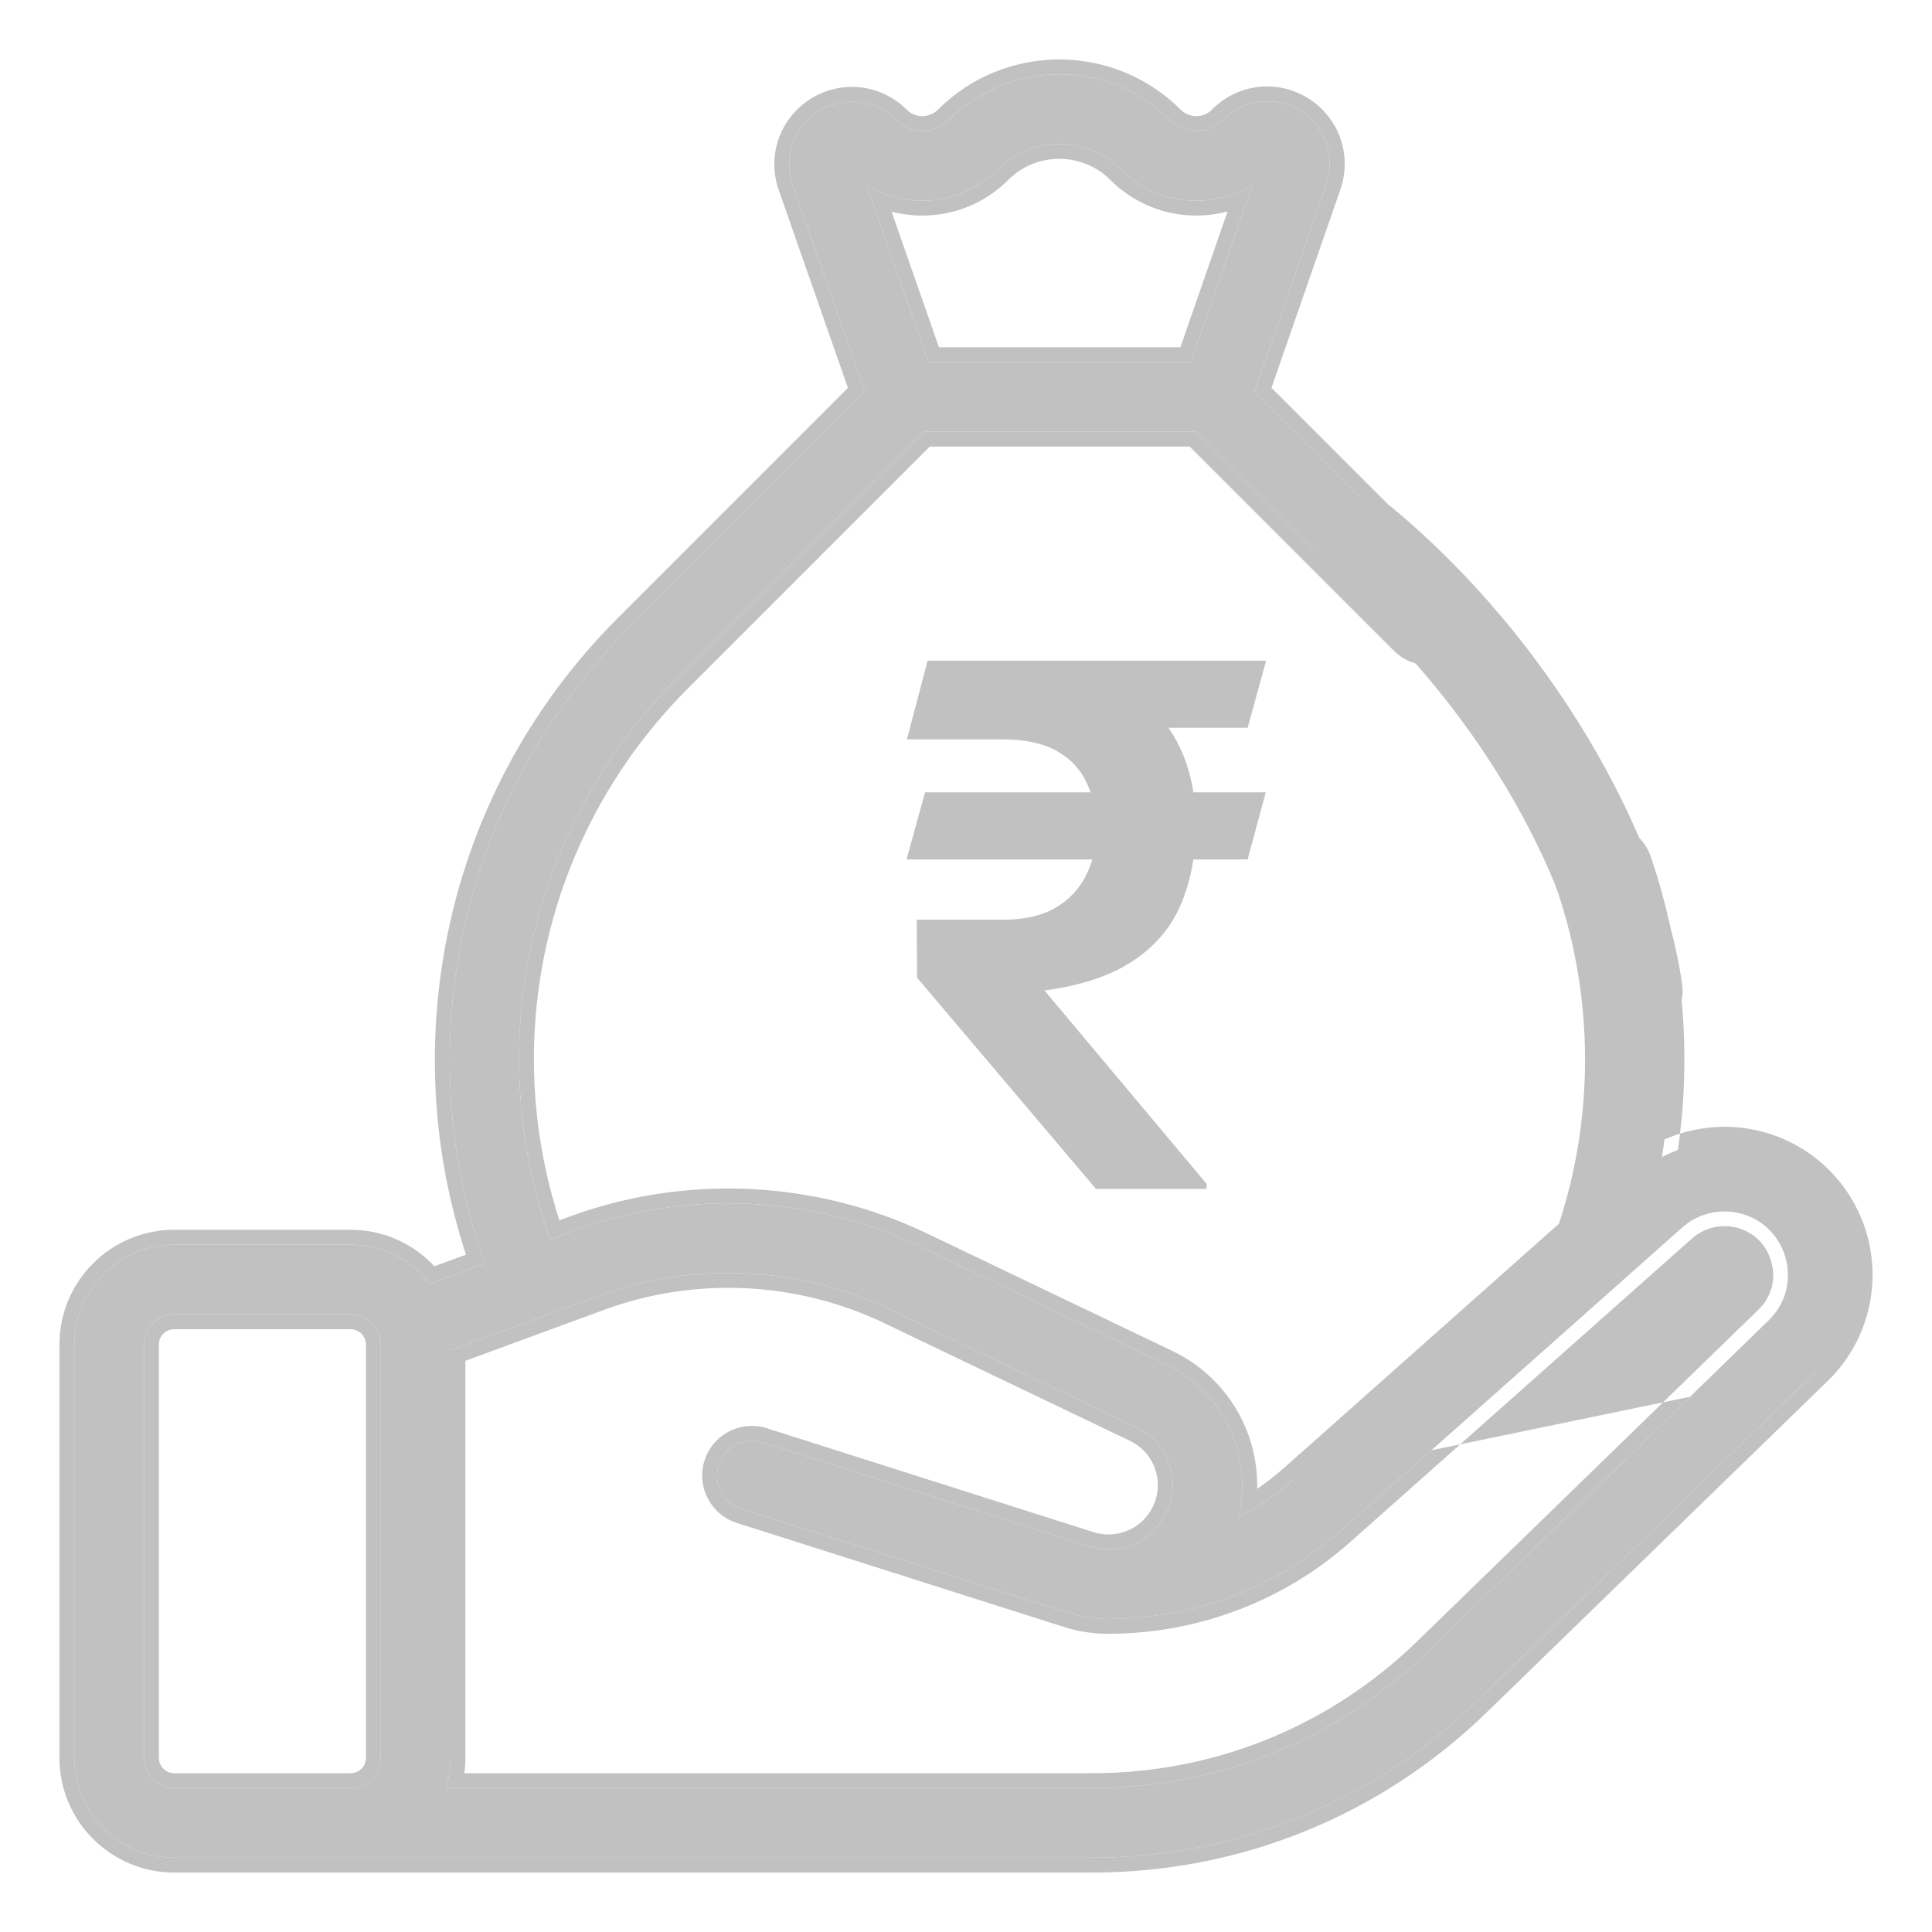 <svg width="26" height="26" viewBox="0 0 26 26" fill="none" xmlns="http://www.w3.org/2000/svg">
<path d="M24.93 16.659C24.746 16.022 24.228 15.54 23.58 15.402C23.164 15.314 22.732 15.379 22.363 15.575C22.577 14.246 22.465 12.871 22.025 11.59C21.941 11.345 21.674 11.215 21.429 11.299C21.184 11.383 21.054 11.65 21.138 11.895C21.657 13.408 21.662 15.068 21.153 16.582L17.417 19.9C17.187 20.105 16.934 20.278 16.665 20.419C16.741 20.112 16.736 19.787 16.645 19.477C16.501 18.989 16.155 18.583 15.696 18.363L12.387 16.778C10.94 16.085 9.246 16.005 7.741 16.558L7.404 16.682C6.471 14.044 7.12 11.119 9.12 9.119L12.429 5.81H16.093L18.897 8.614C19.08 8.797 19.377 8.797 19.56 8.614C19.743 8.431 19.743 8.134 19.56 7.951L16.881 5.272L17.849 2.485C17.979 2.111 17.836 1.704 17.501 1.493C17.166 1.283 16.736 1.332 16.456 1.612L16.451 1.617C16.257 1.811 15.941 1.811 15.748 1.617C14.925 0.795 13.586 0.795 12.764 1.617C12.67 1.711 12.545 1.763 12.412 1.763C12.28 1.763 12.155 1.711 12.061 1.617C11.781 1.337 11.351 1.289 11.016 1.5C10.681 1.71 10.538 2.119 10.668 2.492L11.641 5.272L8.457 8.457C7.279 9.635 6.495 11.121 6.192 12.753C5.926 14.185 6.041 15.645 6.523 17.005L5.784 17.276C5.538 16.957 5.152 16.75 4.719 16.75H2.344C1.603 16.75 1 17.353 1 18.094V23.657C1 24.398 1.603 25 2.344 25H14.699C16.639 25 18.475 24.256 19.866 22.903L24.456 18.442C24.932 17.98 25.113 17.297 24.93 16.659ZM12.412 2.701C12.795 2.701 13.156 2.551 13.427 2.28C13.884 1.823 14.628 1.823 15.085 2.28C15.356 2.551 15.716 2.701 16.099 2.701C16.371 2.701 16.632 2.625 16.857 2.485L16.027 4.873H12.495L11.66 2.488C11.884 2.627 12.143 2.701 12.412 2.701ZM1.938 23.657V18.094C1.938 17.87 2.12 17.688 2.344 17.688H4.719C4.943 17.688 5.125 17.87 5.125 18.094V23.657C5.125 23.881 4.943 24.063 4.719 24.063H2.344C2.12 24.063 1.938 23.881 1.938 23.657ZM23.803 17.77L19.213 22.231C17.997 23.412 16.394 24.063 14.699 24.063H6C6.04 23.935 6.063 23.798 6.063 23.657V18.173L8.064 17.438C9.333 16.972 10.762 17.04 11.982 17.624L15.291 19.209C15.514 19.316 15.676 19.506 15.746 19.743C15.816 19.98 15.783 20.227 15.653 20.438C15.446 20.777 15.036 20.93 14.657 20.809L10.26 19.411C10.014 19.333 9.75 19.469 9.672 19.716C9.593 19.963 9.73 20.226 9.976 20.305L14.373 21.703C14.554 21.76 14.738 21.788 14.92 21.788C14.942 21.788 14.964 21.787 14.986 21.786C16.113 21.77 17.195 21.351 18.04 20.601L22.639 16.517C22.841 16.337 23.12 16.263 23.384 16.32C23.699 16.386 23.939 16.611 24.029 16.919C24.118 17.228 24.033 17.546 23.803 17.77Z" fill="#C1C1C1"/>
<path fill-rule="evenodd" clip-rule="evenodd" d="M22.58 15.477C22.506 15.505 22.433 15.537 22.363 15.575C22.376 15.495 22.387 15.415 22.398 15.335C22.467 15.305 22.538 15.278 22.609 15.256C22.601 15.33 22.591 15.403 22.58 15.477ZM20.98 16.468C21.458 15.009 21.448 13.414 20.949 11.96C20.829 11.61 21.015 11.23 21.364 11.11C21.713 10.99 22.094 11.176 22.214 11.525C22.626 12.726 22.757 14.005 22.609 15.256C22.933 15.154 23.282 15.135 23.621 15.207C23.621 15.207 23.621 15.207 23.621 15.207C24.342 15.36 24.917 15.896 25.122 16.604C25.326 17.312 25.124 18.072 24.596 18.585C24.596 18.585 24.596 18.585 24.596 18.585L20.006 23.046C18.577 24.435 16.691 25.2 14.699 25.2H2.344C1.492 25.2 0.8 24.508 0.8 23.657V18.094C0.8 17.242 1.492 16.55 2.344 16.55H4.719C5.164 16.55 5.565 16.739 5.846 17.041L6.271 16.885C5.831 15.545 5.735 14.117 5.995 12.717C6.306 11.044 7.109 9.522 8.316 8.315L11.411 5.22L10.48 2.558C10.48 2.558 10.48 2.558 10.48 2.558C10.318 2.097 10.495 1.591 10.909 1.33C11.324 1.07 11.856 1.13 12.202 1.476C12.259 1.532 12.333 1.563 12.412 1.563C12.492 1.563 12.566 1.532 12.622 1.476C13.523 0.575 14.988 0.575 15.889 1.476C16.005 1.592 16.194 1.592 16.309 1.476L16.315 1.47C16.661 1.125 17.193 1.064 17.607 1.324C18.021 1.584 18.199 2.089 18.038 2.551L17.111 5.219L19.701 7.81C19.963 8.071 19.963 8.494 19.701 8.755C19.44 9.017 19.017 9.017 18.756 8.756L16.01 6.01H12.512L9.261 9.261C7.365 11.157 6.717 13.909 7.528 16.423L7.672 16.37C9.228 15.799 10.977 15.882 12.473 16.598L15.782 18.183C16.292 18.427 16.677 18.878 16.837 19.421C16.896 19.622 16.923 19.83 16.918 20.036C17.045 19.949 17.168 19.854 17.284 19.751C17.284 19.751 17.284 19.751 17.284 19.751L20.98 16.468ZM17.417 19.9C17.254 20.045 17.079 20.175 16.895 20.288C16.82 20.335 16.743 20.378 16.665 20.419C16.686 20.336 16.7 20.252 16.709 20.167C16.732 19.937 16.711 19.703 16.645 19.477C16.501 18.989 16.155 18.583 15.696 18.363L12.387 16.778C10.94 16.085 9.246 16.005 7.741 16.558L7.404 16.682C7.382 16.619 7.361 16.555 7.34 16.492C6.502 13.905 7.168 11.071 9.12 9.119L12.429 5.81H16.093L18.897 8.614C19.08 8.797 19.377 8.797 19.56 8.614C19.743 8.431 19.743 8.134 19.56 7.951L16.881 5.272L17.849 2.485C17.979 2.111 17.836 1.704 17.501 1.493C17.166 1.283 16.736 1.332 16.456 1.612L16.451 1.617C16.257 1.811 15.941 1.811 15.748 1.617C14.925 0.795 13.586 0.795 12.764 1.617C12.67 1.711 12.545 1.763 12.412 1.763C12.28 1.763 12.155 1.711 12.061 1.617C11.781 1.337 11.351 1.289 11.016 1.5C10.681 1.71 10.538 2.119 10.668 2.492L11.641 5.272L8.457 8.457C7.279 9.635 6.495 11.121 6.192 12.753C5.926 14.185 6.041 15.645 6.523 17.005L5.784 17.276C5.538 16.957 5.152 16.75 4.719 16.75H2.344C1.603 16.75 1 17.353 1 18.094V23.657C1 24.398 1.603 25 2.344 25H14.699C16.639 25 18.475 24.256 19.866 22.903L24.456 18.442M21.153 16.582L17.417 19.9ZM13.568 2.422C13.26 2.73 12.848 2.901 12.412 2.901C12.271 2.901 12.132 2.883 11.998 2.848L12.636 4.673H15.885L16.52 2.846C16.384 2.882 16.243 2.901 16.099 2.901C15.663 2.901 15.252 2.73 14.943 2.422C14.564 2.043 13.947 2.043 13.568 2.422ZM16.601 2.611C16.69 2.577 16.776 2.535 16.857 2.485L16.027 4.873H12.495L11.66 2.488C11.741 2.538 11.827 2.58 11.916 2.613C12.073 2.67 12.24 2.701 12.412 2.701C12.795 2.701 13.156 2.551 13.427 2.28C13.884 1.823 14.628 1.823 15.085 2.28C15.356 2.551 15.716 2.701 16.099 2.701C16.273 2.701 16.443 2.67 16.601 2.611ZM2.344 23.863H4.719C4.832 23.863 4.925 23.77 4.925 23.657V18.094C4.925 17.98 4.832 17.888 4.719 17.888H2.344C2.23 17.888 2.138 17.98 2.138 18.094V23.657C2.138 23.77 2.23 23.863 2.344 23.863ZM10.26 19.411L14.657 20.809C15.036 20.93 15.446 20.777 15.653 20.438C15.783 20.227 15.816 19.98 15.746 19.743C15.676 19.506 15.514 19.316 15.291 19.209L11.982 17.624C10.762 17.04 9.333 16.972 8.064 17.438L6.063 18.173V23.657C6.063 23.727 6.057 23.796 6.047 23.863C6.036 23.931 6.02 23.998 6 24.063H14.699C16.394 24.063 17.997 23.412 19.213 22.231L23.803 17.77C24.033 17.546 24.118 17.228 24.029 16.919C23.939 16.611 23.699 16.386 23.384 16.32C23.12 16.263 22.841 16.337 22.639 16.517L18.04 20.601C17.195 21.351 16.113 21.77 14.986 21.786C14.98 21.786 14.973 21.786 14.967 21.787C14.952 21.787 14.936 21.788 14.92 21.788C14.738 21.788 14.554 21.76 14.373 21.703L9.976 20.305C9.73 20.226 9.593 19.963 9.672 19.716C9.75 19.469 10.014 19.333 10.26 19.411ZM14.991 21.986C14.988 21.986 14.984 21.986 14.98 21.986C14.963 21.987 14.941 21.988 14.92 21.988C14.718 21.988 14.513 21.957 14.312 21.893L9.916 20.495C9.564 20.383 9.369 20.007 9.481 19.655C9.593 19.303 9.969 19.109 10.321 19.221L14.717 20.619C15.009 20.711 15.323 20.594 15.483 20.334C15.583 20.171 15.608 19.983 15.554 19.799C15.5 19.616 15.377 19.472 15.204 19.389L11.895 17.804C10.724 17.243 9.352 17.178 8.133 17.626L6.263 18.313V23.657C6.263 23.727 6.258 23.795 6.249 23.863H14.699C16.342 23.863 17.895 23.233 19.073 22.087L23.663 17.626C23.841 17.454 23.905 17.212 23.836 16.975C23.768 16.737 23.585 16.567 23.343 16.515M14.991 21.986C16.165 21.968 17.293 21.532 18.172 20.751L22.771 16.666C22.926 16.529 23.14 16.472 23.343 16.515M2.344 24.063H4.719C4.943 24.063 5.125 23.881 5.125 23.657V18.094C5.125 17.87 4.943 17.688 4.719 17.688H2.344C2.12 17.688 1.938 17.87 1.938 18.094V23.657C1.938 23.881 2.12 24.063 2.344 24.063Z" fill="#C1C1C1"/>
<path fill-rule="evenodd" clip-rule="evenodd" d="M18.745 6.839C18.472 6.612 18.067 6.649 17.839 6.922C17.612 7.195 17.648 7.6 17.922 7.828C19.821 9.411 21.123 11.742 21.363 13.425C21.413 13.776 21.739 14.021 22.091 13.97C22.443 13.92 22.687 13.594 22.637 13.242C22.344 11.192 20.845 8.589 18.745 6.839Z" fill="#C1C1C1"/>
<path d="M17.034 10.663L16.79 11.566H12.2L12.449 10.663H17.034ZM14.749 16L12.342 13.158L12.337 12.377H13.499C13.782 12.377 14.015 12.325 14.197 12.221C14.383 12.113 14.521 11.968 14.612 11.786C14.707 11.604 14.754 11.399 14.754 11.171C14.754 10.933 14.712 10.723 14.627 10.541C14.542 10.355 14.407 10.211 14.222 10.106C14.036 10.002 13.79 9.95 13.484 9.95H12.205L12.483 8.891H13.484C14.064 8.891 14.546 8.979 14.93 9.154C15.317 9.327 15.607 9.579 15.799 9.911C15.994 10.24 16.092 10.637 16.092 11.102C16.092 11.509 16.023 11.869 15.887 12.182C15.753 12.491 15.537 12.743 15.237 12.938C14.938 13.134 14.544 13.264 14.056 13.329L16.238 15.932V16H14.749ZM17.039 8.891L16.79 9.794H13.016L13.265 8.891H17.039Z" fill="#C1C1C1"/>
</svg>
